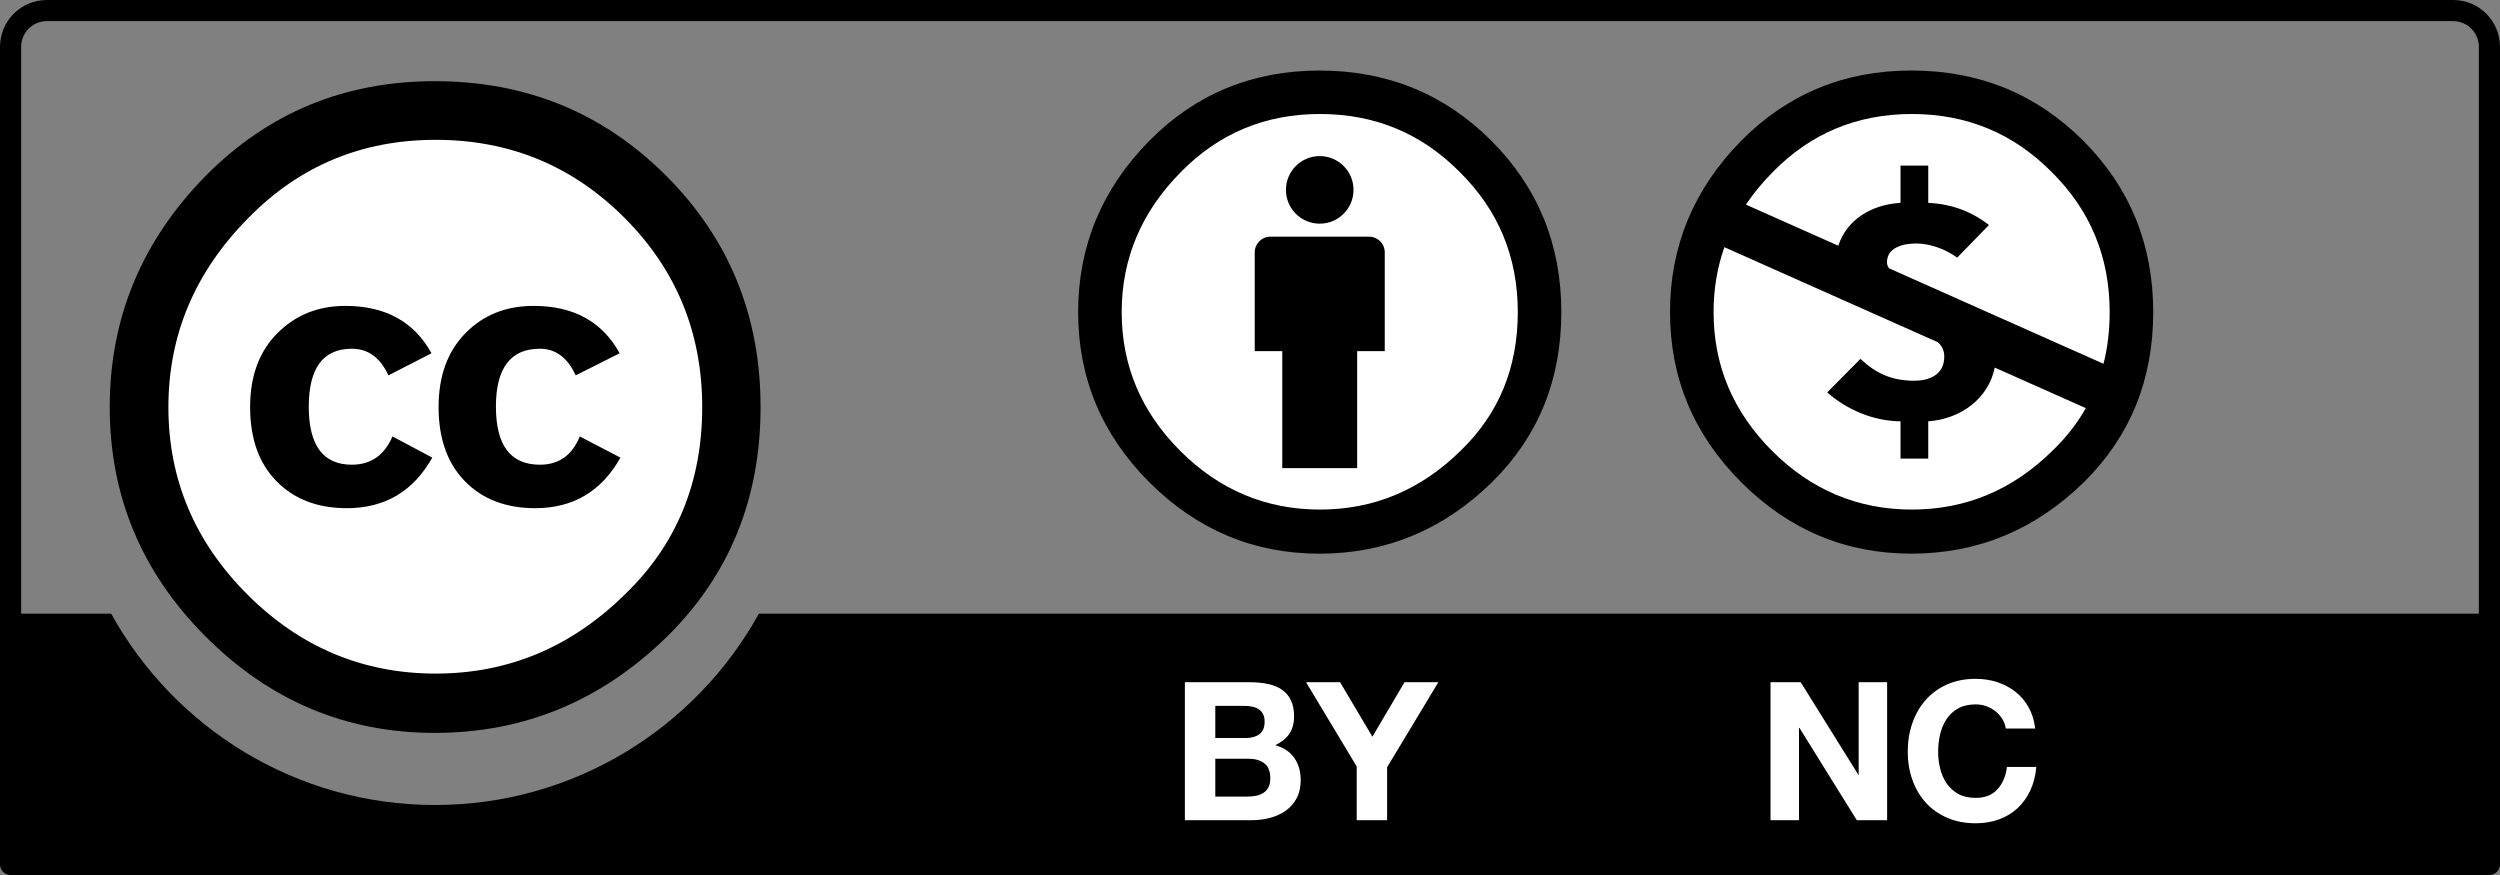 <svg width="120" height="42" viewBox="0 0 120 42" fill="none" xmlns="http://www.w3.org/2000/svg">
<rect x="0" y="0" width="120" height="42" fill="#808080" stroke="none"/>
<path d="M34.522 19.538C34.527 27.067 28.426 33.175 20.896 33.18C13.366 33.184 7.257 27.084 7.252 19.555C7.252 19.549 7.252 19.544 7.252 19.538C7.248 12.008 13.349 5.901 20.879 5.896C28.41 5.892 34.518 11.992 34.522 19.522C34.522 19.527 34.522 19.532 34.522 19.538Z" fill="white"/>
<path d="M31.971 8.433C34.995 11.457 36.507 15.159 36.507 19.538C36.507 23.918 35.021 27.581 32.049 30.526C28.896 33.628 25.169 35.179 20.868 35.179C16.619 35.179 12.957 33.641 9.881 30.565C6.805 27.49 5.267 23.814 5.267 19.538C5.267 15.263 6.805 11.561 9.881 8.433C12.878 5.409 16.541 3.897 20.868 3.897C25.247 3.897 28.948 5.409 31.971 8.433ZM11.917 10.467C9.36 13.049 8.083 16.073 8.083 19.542C8.083 23.01 9.348 26.009 11.877 28.538C14.407 31.067 17.419 32.332 20.914 32.332C24.409 32.332 27.446 31.055 30.028 28.499C32.48 26.126 33.706 23.141 33.706 19.542C33.706 15.97 32.46 12.938 29.969 10.448C27.479 7.958 24.461 6.712 20.914 6.712C17.367 6.712 14.368 7.964 11.917 10.467ZM18.644 18.017C18.253 17.165 17.668 16.739 16.888 16.739C15.51 16.739 14.821 17.667 14.821 19.522C14.821 21.378 15.51 22.306 16.888 22.306C17.799 22.306 18.449 21.854 18.839 20.949L20.75 21.966C19.839 23.584 18.473 24.393 16.651 24.393C15.245 24.393 14.12 23.963 13.274 23.101C12.428 22.24 12.005 21.052 12.005 19.538C12.005 18.05 12.441 16.869 13.313 15.995C14.185 15.12 15.271 14.683 16.573 14.683C18.499 14.683 19.878 15.441 20.712 16.957L18.644 18.017ZM27.634 18.017C27.243 17.165 26.669 16.739 25.914 16.739C24.508 16.739 23.804 17.667 23.804 19.522C23.804 21.378 24.508 22.306 25.914 22.306C26.826 22.306 27.464 21.854 27.829 20.949L29.782 21.966C28.873 23.584 27.509 24.393 25.69 24.393C24.287 24.393 23.163 23.963 22.318 23.101C21.475 22.24 21.052 21.052 21.052 19.538C21.052 18.05 21.481 16.869 22.339 15.995C23.196 15.12 24.287 14.683 25.612 14.683C27.535 14.683 28.912 15.441 29.743 16.957L27.634 18.017Z" fill="black"/>
<path d="M117.753 0H2.247C1.008 0 0 1.007 0 2.246V41.493C0 41.773 0.228 42 0.508 42H119.492C119.772 42 120 41.773 120 41.493V2.246C120 1.007 118.992 0 117.753 0ZM2.247 1.014H117.753C118.433 1.014 118.985 1.567 118.985 2.246C118.985 2.246 118.985 18.031 118.985 29.455H36.428C33.402 34.926 27.572 38.64 20.881 38.64C14.188 38.64 8.36 34.929 5.335 29.455H1.015C1.015 18.031 1.015 2.246 1.015 2.246C1.015 1.567 1.568 1.014 2.247 1.014Z" fill="black"/>
<path d="M59.997 32.747C60.312 32.747 60.6 32.775 60.86 32.831C61.12 32.886 61.344 32.977 61.53 33.104C61.715 33.23 61.86 33.399 61.962 33.609C62.064 33.819 62.115 34.079 62.115 34.388C62.115 34.722 62.039 34.999 61.887 35.222C61.736 35.445 61.511 35.626 61.214 35.769C61.623 35.886 61.929 36.092 62.131 36.386C62.333 36.68 62.434 37.034 62.434 37.449C62.434 37.783 62.368 38.072 62.238 38.316C62.108 38.56 61.933 38.76 61.713 38.914C61.493 39.069 61.242 39.184 60.96 39.258C60.678 39.332 60.389 39.369 60.091 39.369H56.874V32.747H59.997V32.747ZM59.811 35.425C60.07 35.425 60.284 35.363 60.452 35.24C60.619 35.117 60.702 34.917 60.702 34.639C60.702 34.485 60.674 34.358 60.619 34.26C60.562 34.161 60.489 34.084 60.395 34.028C60.303 33.973 60.196 33.934 60.075 33.913C59.954 33.891 59.829 33.881 59.699 33.881H58.334V35.425H59.811ZM59.896 38.236C60.038 38.236 60.174 38.222 60.305 38.194C60.434 38.166 60.55 38.119 60.649 38.055C60.748 37.99 60.826 37.902 60.886 37.79C60.945 37.68 60.974 37.537 60.974 37.364C60.974 37.025 60.878 36.782 60.686 36.637C60.493 36.492 60.24 36.419 59.924 36.419H58.334V38.236H59.896Z" fill="white"/>
<path d="M62.691 32.747H64.324L65.875 35.362L67.416 32.747H69.04L66.581 36.828V39.369H65.122V36.791L62.691 32.747Z" fill="white"/>
<path d="M86.434 32.747L89.201 37.19H89.216V32.747H90.582V39.369H89.126L86.37 34.935H86.351V39.369H84.985V32.747H86.434Z" fill="white"/>
<path d="M96.111 34.511C96.025 34.372 95.916 34.249 95.786 34.145C95.656 34.04 95.51 33.957 95.346 33.899C95.182 33.84 95.01 33.811 94.831 33.811C94.503 33.811 94.225 33.874 93.996 34.001C93.767 34.127 93.581 34.297 93.44 34.51C93.297 34.724 93.193 34.967 93.128 35.238C93.063 35.51 93.031 35.791 93.031 36.081C93.031 36.36 93.063 36.631 93.128 36.893C93.193 37.156 93.297 37.392 93.44 37.602C93.581 37.813 93.767 37.981 93.996 38.108C94.225 38.235 94.503 38.298 94.831 38.298C95.276 38.298 95.624 38.162 95.875 37.889C96.125 37.618 96.278 37.259 96.334 36.813H97.744C97.707 37.228 97.611 37.602 97.457 37.936C97.302 38.271 97.097 38.555 96.844 38.791C96.591 39.027 96.294 39.206 95.953 39.33C95.614 39.455 95.239 39.517 94.831 39.517C94.324 39.517 93.868 39.428 93.462 39.252C93.057 39.076 92.715 38.833 92.436 38.524C92.157 38.215 91.943 37.851 91.795 37.433C91.646 37.015 91.572 36.566 91.572 36.083C91.572 35.588 91.646 35.129 91.795 34.705C91.943 34.281 92.157 33.911 92.436 33.595C92.715 33.28 93.057 33.032 93.462 32.853C93.868 32.673 94.324 32.584 94.831 32.584C95.196 32.584 95.541 32.637 95.866 32.742C96.19 32.847 96.481 33.001 96.737 33.202C96.995 33.403 97.206 33.653 97.373 33.95C97.54 34.246 97.645 34.587 97.689 34.97H96.278C96.254 34.803 96.198 34.65 96.111 34.511Z" fill="white"/>
<path d="M101.718 14.981C101.722 20.481 97.266 24.943 91.765 24.947C86.264 24.951 81.802 20.495 81.798 14.995C81.798 14.989 81.798 14.985 81.798 14.981C81.794 9.479 86.249 5.018 91.75 5.014C97.252 5.01 101.714 9.466 101.718 14.966C101.718 14.97 101.718 14.976 101.718 14.981Z" fill="white"/>
<path d="M91.743 3.385C94.993 3.385 97.742 4.506 99.987 6.747C102.231 8.989 103.354 11.734 103.354 14.981C103.354 18.227 102.251 20.942 100.045 23.127C97.703 25.427 94.936 26.575 91.743 26.575C88.588 26.575 85.87 25.435 83.586 23.155C81.303 20.875 80.161 18.15 80.161 14.981C80.161 11.811 81.303 9.066 83.586 6.747C85.812 4.506 88.531 3.385 91.743 3.385ZM82.77 11.865C82.425 12.844 82.252 13.882 82.252 14.981C82.252 17.551 83.189 19.773 85.066 21.648C86.943 23.522 89.178 24.459 91.772 24.459C94.365 24.459 96.619 23.513 98.535 21.618C99.176 20.999 99.705 20.323 100.12 19.59L95.748 17.644C95.451 19.114 94.141 20.108 92.556 20.224V22.012H91.225V20.224C89.924 20.21 88.666 19.677 87.705 18.836L89.302 17.226C90.071 17.95 90.841 18.275 91.891 18.275C92.571 18.275 93.325 18.008 93.325 17.122C93.325 16.808 93.203 16.59 93.012 16.425L91.906 15.933L90.529 15.32C89.849 15.017 89.272 14.761 88.693 14.503L82.77 11.865ZM91.772 5.472C89.14 5.472 86.915 6.399 85.096 8.255C84.6 8.755 84.171 9.277 83.804 9.821L88.238 11.795C88.638 10.565 89.806 9.819 91.225 9.737V7.949H92.556V9.737C93.474 9.781 94.479 10.032 95.47 10.8L93.946 12.366C93.384 11.967 92.675 11.687 91.965 11.687C91.388 11.687 90.575 11.863 90.575 12.587C90.575 12.698 90.611 12.795 90.679 12.881L92.162 13.541L93.165 13.988C93.806 14.275 94.42 14.547 95.027 14.818L100.969 17.462C101.166 16.685 101.264 15.857 101.264 14.981C101.264 12.332 100.335 10.091 98.478 8.255C96.638 6.399 94.403 5.472 91.772 5.472Z" fill="black"/>
<path d="M63.36 25.955C69.291 25.955 74.099 21.148 74.099 15.217C74.099 9.286 69.291 4.479 63.36 4.479C57.428 4.479 52.62 9.286 52.62 15.217C52.62 21.148 57.428 25.955 63.36 25.955Z" fill="white"/>
<path d="M66.468 12.11C66.468 11.696 66.132 11.361 65.719 11.361H60.976C60.562 11.361 60.227 11.696 60.227 12.11V16.853H61.549V22.469H65.144V16.853H66.468V12.11H66.468Z" fill="black"/>
<path d="M63.347 10.736C64.243 10.736 64.969 10.01 64.969 9.115C64.969 8.219 64.243 7.492 63.347 7.492C62.451 7.492 61.725 8.219 61.725 9.115C61.725 10.01 62.451 10.736 63.347 10.736Z" fill="black"/>
<path fill-rule="evenodd" clip-rule="evenodd" d="M63.332 3.386C60.121 3.386 57.401 4.506 55.176 6.748C52.892 9.067 51.751 11.812 51.751 14.981C51.751 18.149 52.892 20.875 55.176 23.155C57.459 25.435 60.179 26.576 63.332 26.576C66.525 26.576 69.293 25.427 71.634 23.126C73.841 20.943 74.943 18.228 74.943 14.981C74.943 11.734 73.821 8.99 71.576 6.748C69.332 4.506 66.583 3.386 63.332 3.386ZM63.361 5.472C65.993 5.472 68.228 6.4 70.066 8.255C71.925 10.091 72.854 12.333 72.854 14.981C72.854 17.647 71.944 19.86 70.125 21.619C68.209 23.513 65.954 24.459 63.361 24.459C60.768 24.459 58.533 23.522 56.657 21.648C54.779 19.773 53.841 17.551 53.841 14.981C53.841 12.41 54.789 10.168 56.685 8.255C58.505 6.4 60.73 5.472 63.361 5.472Z" fill="black"/>
</svg>

